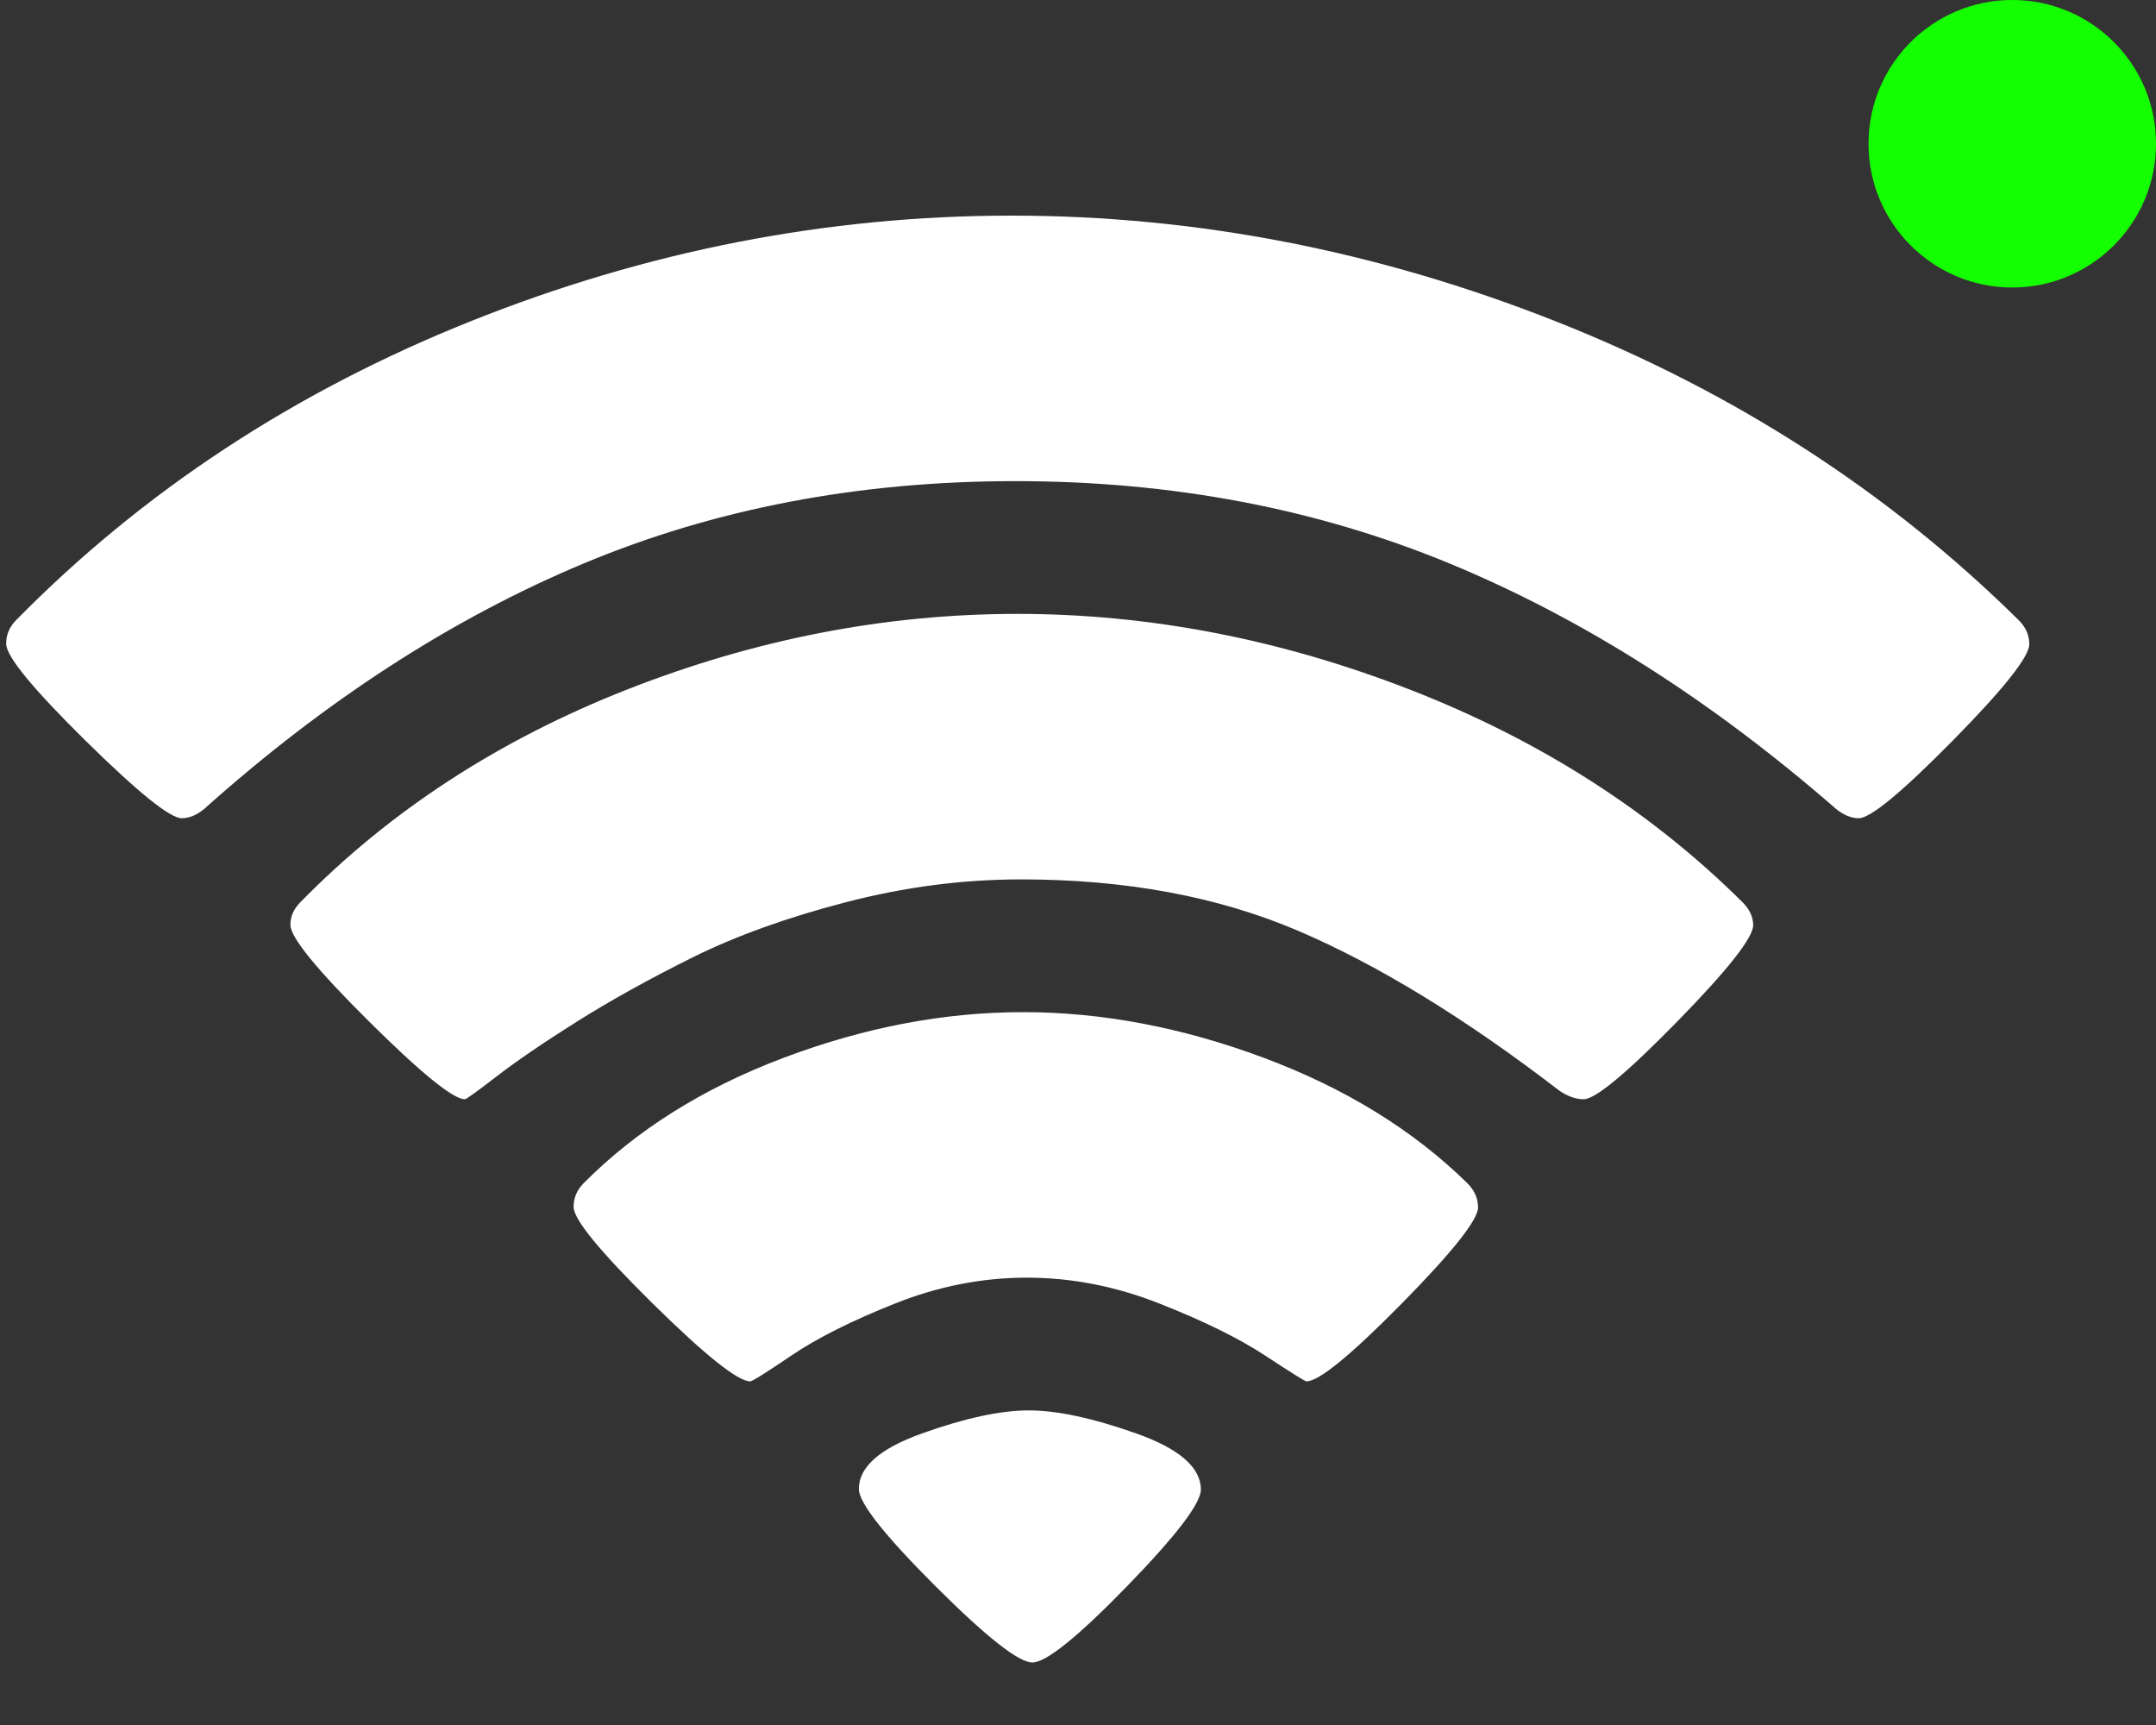 <svg width="30" height="24" viewBox="0 0 30 24" fill="none" xmlns="http://www.w3.org/2000/svg">
<rect x="0" y="0" width="30" height="24" fill="#333333" stroke="none"/>
<path d="M14.365 23.13C14.174 23.13 13.725 22.776 13.017 22.069C12.309 21.362 11.954 20.912 11.951 20.72C11.947 20.412 12.242 20.152 12.836 19.941C13.43 19.729 13.923 19.623 14.315 19.623C14.707 19.623 15.203 19.729 15.803 19.941C16.403 20.152 16.706 20.412 16.71 20.72C16.713 20.912 16.37 21.362 15.683 22.069C14.995 22.776 14.556 23.13 14.365 23.13ZM18.179 19.219C18.16 19.219 17.967 19.099 17.601 18.858C17.234 18.618 16.745 18.377 16.135 18.137C15.525 17.896 14.909 17.776 14.288 17.776C13.667 17.776 13.055 17.896 12.451 18.137C11.848 18.377 11.369 18.618 11.014 18.858C10.659 19.099 10.467 19.219 10.439 19.219C10.267 19.219 9.815 18.858 9.083 18.137C8.351 17.415 7.984 16.968 7.982 16.795C7.98 16.67 8.026 16.559 8.12 16.463C8.855 15.722 9.783 15.14 10.904 14.717C12.026 14.294 13.136 14.082 14.235 14.082C15.334 14.082 16.45 14.294 17.584 14.717C18.718 15.14 19.663 15.722 20.419 16.463C20.515 16.559 20.565 16.67 20.567 16.795C20.569 16.968 20.215 17.415 19.504 18.137C18.793 18.858 18.351 19.219 18.179 19.219ZM22.036 15.294C21.931 15.294 21.82 15.256 21.704 15.179C20.39 14.169 19.175 13.425 18.06 12.949C16.945 12.473 15.661 12.235 14.209 12.235C13.396 12.235 12.583 12.341 11.769 12.553C10.955 12.764 10.247 13.019 9.644 13.317C9.042 13.616 8.504 13.914 8.03 14.212C7.557 14.51 7.183 14.765 6.909 14.977C6.635 15.188 6.488 15.294 6.469 15.294C6.307 15.294 5.862 14.933 5.135 14.212C4.408 13.49 4.043 13.043 4.041 12.87C4.039 12.755 4.085 12.649 4.179 12.553C5.423 11.283 6.937 10.297 8.724 9.594C10.51 8.892 12.321 8.541 14.155 8.541C15.99 8.541 17.811 8.892 19.617 9.594C21.424 10.297 22.967 11.283 24.247 12.553C24.344 12.649 24.393 12.755 24.395 12.87C24.397 13.043 24.045 13.49 23.339 14.212C22.633 14.933 22.198 15.294 22.036 15.294ZM25.864 11.384C25.759 11.384 25.653 11.34 25.547 11.254C23.814 9.744 22.023 8.606 20.173 7.841C18.322 7.076 16.308 6.694 14.129 6.694C11.95 6.694 9.947 7.076 8.118 7.841C6.289 8.606 4.531 9.744 2.842 11.254C2.738 11.34 2.634 11.384 2.529 11.384C2.366 11.384 1.919 11.023 1.187 10.302C0.455 9.58 0.088 9.133 0.086 8.959C0.084 8.834 0.13 8.724 0.224 8.628C1.985 6.838 4.092 5.453 6.543 4.472C8.994 3.491 11.505 3 14.076 3C16.646 3 19.171 3.491 21.651 4.472C24.13 5.453 26.276 6.838 28.089 8.628C28.186 8.724 28.235 8.834 28.237 8.959C28.24 9.133 27.885 9.58 27.174 10.302C26.463 11.023 26.026 11.384 25.864 11.384Z" fill="white"/>
<circle cx="28" cy="2" r="2" fill="#14FF00"/>
</svg>
